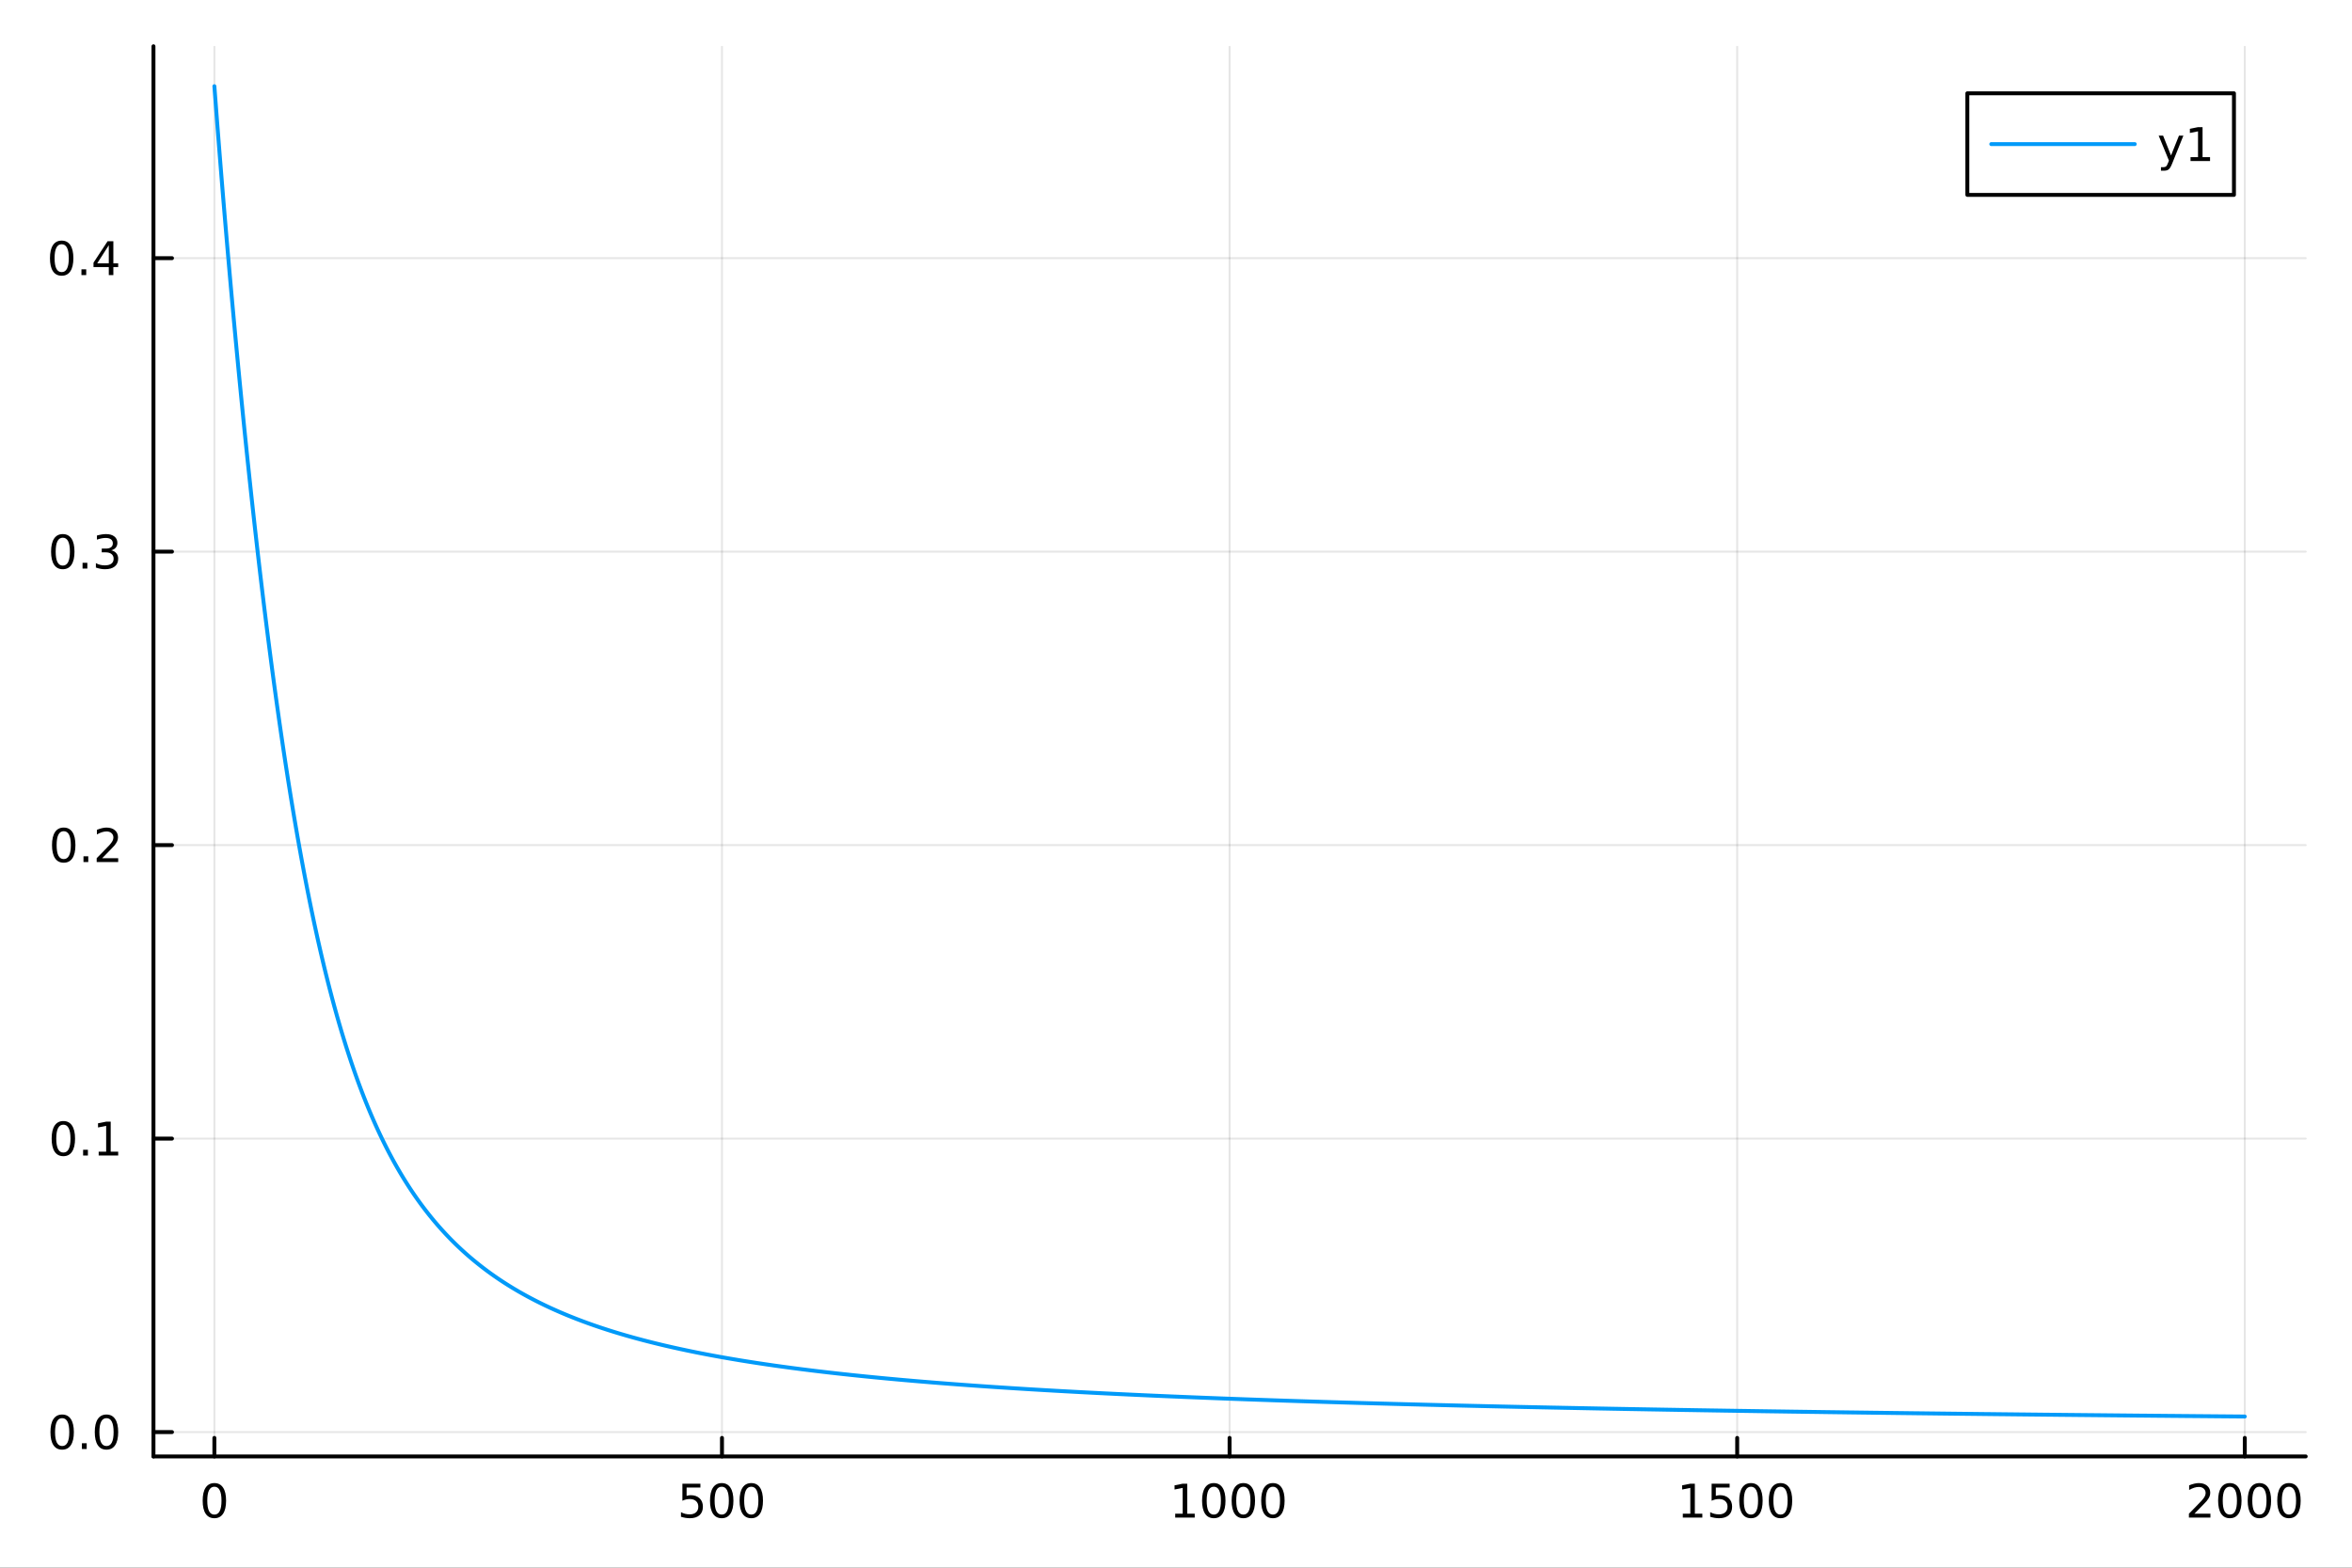 <?xml version="1.0" encoding="utf-8"?>
<svg xmlns="http://www.w3.org/2000/svg" xmlns:xlink="http://www.w3.org/1999/xlink" width="600" height="400" viewBox="0 0 2400 1600">
<rect x="0" y="0" width="2400" height="1600" fill="#333333" stroke="none"/>
<defs>
  <clipPath id="clip800">
    <rect x="0" y="0" width="2400" height="1600"/>
  </clipPath>
</defs>
<path clip-path="url(#clip800)" d="M0 1600 L2400 1600 L2400 0 L0 0  Z" fill="#ffffff" fill-rule="evenodd" fill-opacity="1"/>
<defs>
  <clipPath id="clip801">
    <rect x="480" y="0" width="1681" height="1600"/>
  </clipPath>
</defs>
<path clip-path="url(#clip800)" d="M156.598 1486.45 L2352.76 1486.45 L2352.76 47.244 L156.598 47.244  Z" fill="#ffffff" fill-rule="evenodd" fill-opacity="1"/>
<defs>
  <clipPath id="clip802">
    <rect x="156" y="47" width="2197" height="1440"/>
  </clipPath>
</defs>
<polyline clip-path="url(#clip802)" style="stroke:#000000; stroke-linecap:round; stroke-linejoin:round; stroke-width:2; stroke-opacity:0.1; fill:none" points="218.754,1486.45 218.754,47.244 "/>
<polyline clip-path="url(#clip802)" style="stroke:#000000; stroke-linecap:round; stroke-linejoin:round; stroke-width:2; stroke-opacity:0.1; fill:none" points="736.715,1486.45 736.715,47.244 "/>
<polyline clip-path="url(#clip802)" style="stroke:#000000; stroke-linecap:round; stroke-linejoin:round; stroke-width:2; stroke-opacity:0.1; fill:none" points="1254.68,1486.45 1254.68,47.244 "/>
<polyline clip-path="url(#clip802)" style="stroke:#000000; stroke-linecap:round; stroke-linejoin:round; stroke-width:2; stroke-opacity:0.1; fill:none" points="1772.64,1486.45 1772.64,47.244 "/>
<polyline clip-path="url(#clip802)" style="stroke:#000000; stroke-linecap:round; stroke-linejoin:round; stroke-width:2; stroke-opacity:0.1; fill:none" points="2290.6,1486.45 2290.6,47.244 "/>
<polyline clip-path="url(#clip800)" style="stroke:#000000; stroke-linecap:round; stroke-linejoin:round; stroke-width:4; stroke-opacity:1; fill:none" points="156.598,1486.45 2352.76,1486.45 "/>
<polyline clip-path="url(#clip800)" style="stroke:#000000; stroke-linecap:round; stroke-linejoin:round; stroke-width:4; stroke-opacity:1; fill:none" points="218.754,1486.45 218.754,1467.55 "/>
<polyline clip-path="url(#clip800)" style="stroke:#000000; stroke-linecap:round; stroke-linejoin:round; stroke-width:4; stroke-opacity:1; fill:none" points="736.715,1486.45 736.715,1467.55 "/>
<polyline clip-path="url(#clip800)" style="stroke:#000000; stroke-linecap:round; stroke-linejoin:round; stroke-width:4; stroke-opacity:1; fill:none" points="1254.68,1486.45 1254.68,1467.55 "/>
<polyline clip-path="url(#clip800)" style="stroke:#000000; stroke-linecap:round; stroke-linejoin:round; stroke-width:4; stroke-opacity:1; fill:none" points="1772.64,1486.45 1772.64,1467.55 "/>
<polyline clip-path="url(#clip800)" style="stroke:#000000; stroke-linecap:round; stroke-linejoin:round; stroke-width:4; stroke-opacity:1; fill:none" points="2290.6,1486.45 2290.6,1467.55 "/>
<path clip-path="url(#clip800)" d="M218.754 1517.37 Q215.143 1517.37 213.314 1520.93 Q211.508 1524.47 211.508 1531.6 Q211.508 1538.71 213.314 1542.27 Q215.143 1545.82 218.754 1545.82 Q222.388 1545.82 224.193 1542.27 Q226.022 1538.71 226.022 1531.6 Q226.022 1524.47 224.193 1520.93 Q222.388 1517.37 218.754 1517.37 M218.754 1513.66 Q224.564 1513.66 227.619 1518.27 Q230.698 1522.85 230.698 1531.6 Q230.698 1540.33 227.619 1544.94 Q224.564 1549.52 218.754 1549.52 Q212.943 1549.52 209.865 1544.94 Q206.809 1540.33 206.809 1531.6 Q206.809 1522.85 209.865 1518.27 Q212.943 1513.66 218.754 1513.66 Z" fill="#000000" fill-rule="nonzero" fill-opacity="1" /><path clip-path="url(#clip800)" d="M696.334 1514.29 L714.69 1514.29 L714.69 1518.22 L700.616 1518.22 L700.616 1526.7 Q701.635 1526.35 702.653 1526.19 Q703.672 1526 704.69 1526 Q710.477 1526 713.857 1529.17 Q717.236 1532.34 717.236 1537.76 Q717.236 1543.34 713.764 1546.44 Q710.292 1549.52 703.972 1549.52 Q701.797 1549.52 699.528 1549.15 Q697.283 1548.78 694.875 1548.04 L694.875 1543.34 Q696.959 1544.47 699.181 1545.03 Q701.403 1545.58 703.88 1545.58 Q707.884 1545.58 710.222 1543.48 Q712.56 1541.37 712.56 1537.76 Q712.56 1534.15 710.222 1532.04 Q707.884 1529.94 703.88 1529.94 Q702.005 1529.94 700.13 1530.35 Q698.278 1530.77 696.334 1531.65 L696.334 1514.29 Z" fill="#000000" fill-rule="nonzero" fill-opacity="1" /><path clip-path="url(#clip800)" d="M736.449 1517.37 Q732.838 1517.37 731.009 1520.93 Q729.204 1524.47 729.204 1531.6 Q729.204 1538.71 731.009 1542.27 Q732.838 1545.82 736.449 1545.82 Q740.083 1545.82 741.889 1542.27 Q743.718 1538.71 743.718 1531.6 Q743.718 1524.47 741.889 1520.93 Q740.083 1517.37 736.449 1517.37 M736.449 1513.66 Q742.259 1513.66 745.315 1518.27 Q748.394 1522.85 748.394 1531.6 Q748.394 1540.33 745.315 1544.94 Q742.259 1549.52 736.449 1549.52 Q730.639 1549.52 727.56 1544.94 Q724.505 1540.33 724.505 1531.6 Q724.505 1522.85 727.56 1518.27 Q730.639 1513.66 736.449 1513.66 Z" fill="#000000" fill-rule="nonzero" fill-opacity="1" /><path clip-path="url(#clip800)" d="M766.611 1517.37 Q763 1517.37 761.171 1520.93 Q759.366 1524.47 759.366 1531.6 Q759.366 1538.71 761.171 1542.27 Q763 1545.82 766.611 1545.82 Q770.245 1545.82 772.051 1542.27 Q773.88 1538.71 773.88 1531.6 Q773.88 1524.47 772.051 1520.93 Q770.245 1517.37 766.611 1517.37 M766.611 1513.66 Q772.421 1513.66 775.477 1518.27 Q778.555 1522.85 778.555 1531.6 Q778.555 1540.33 775.477 1544.94 Q772.421 1549.52 766.611 1549.52 Q760.801 1549.52 757.722 1544.94 Q754.667 1540.33 754.667 1531.6 Q754.667 1522.85 757.722 1518.27 Q760.801 1513.66 766.611 1513.66 Z" fill="#000000" fill-rule="nonzero" fill-opacity="1" /><path clip-path="url(#clip800)" d="M1199.2 1544.91 L1206.84 1544.91 L1206.84 1518.55 L1198.53 1520.21 L1198.53 1515.95 L1206.8 1514.29 L1211.47 1514.29 L1211.47 1544.91 L1219.11 1544.91 L1219.11 1548.85 L1199.2 1548.85 L1199.2 1544.91 Z" fill="#000000" fill-rule="nonzero" fill-opacity="1" /><path clip-path="url(#clip800)" d="M1238.55 1517.37 Q1234.94 1517.37 1233.11 1520.93 Q1231.31 1524.47 1231.31 1531.6 Q1231.31 1538.71 1233.11 1542.27 Q1234.94 1545.82 1238.55 1545.82 Q1242.19 1545.82 1243.99 1542.27 Q1245.82 1538.71 1245.82 1531.6 Q1245.82 1524.47 1243.99 1520.93 Q1242.19 1517.37 1238.55 1517.37 M1238.55 1513.66 Q1244.36 1513.66 1247.42 1518.27 Q1250.5 1522.85 1250.5 1531.6 Q1250.5 1540.33 1247.42 1544.94 Q1244.36 1549.52 1238.55 1549.52 Q1232.74 1549.52 1229.67 1544.94 Q1226.61 1540.33 1226.61 1531.6 Q1226.61 1522.85 1229.67 1518.27 Q1232.74 1513.66 1238.55 1513.66 Z" fill="#000000" fill-rule="nonzero" fill-opacity="1" /><path clip-path="url(#clip800)" d="M1268.72 1517.37 Q1265.11 1517.37 1263.28 1520.93 Q1261.47 1524.47 1261.47 1531.6 Q1261.47 1538.71 1263.28 1542.27 Q1265.11 1545.82 1268.72 1545.82 Q1272.35 1545.82 1274.16 1542.27 Q1275.98 1538.71 1275.98 1531.6 Q1275.98 1524.47 1274.16 1520.93 Q1272.35 1517.37 1268.72 1517.37 M1268.72 1513.66 Q1274.53 1513.66 1277.58 1518.27 Q1280.66 1522.85 1280.66 1531.6 Q1280.66 1540.33 1277.58 1544.94 Q1274.53 1549.52 1268.72 1549.52 Q1262.91 1549.52 1259.83 1544.94 Q1256.77 1540.33 1256.77 1531.6 Q1256.77 1522.85 1259.83 1518.27 Q1262.91 1513.66 1268.72 1513.66 Z" fill="#000000" fill-rule="nonzero" fill-opacity="1" /><path clip-path="url(#clip800)" d="M1298.88 1517.37 Q1295.27 1517.37 1293.44 1520.93 Q1291.63 1524.47 1291.63 1531.6 Q1291.63 1538.71 1293.44 1542.27 Q1295.27 1545.82 1298.88 1545.82 Q1302.51 1545.82 1304.32 1542.27 Q1306.15 1538.71 1306.15 1531.6 Q1306.15 1524.47 1304.32 1520.93 Q1302.51 1517.37 1298.88 1517.37 M1298.88 1513.66 Q1304.69 1513.66 1307.74 1518.27 Q1310.82 1522.85 1310.82 1531.6 Q1310.82 1540.33 1307.74 1544.94 Q1304.69 1549.52 1298.88 1549.52 Q1293.07 1549.52 1289.99 1544.94 Q1286.93 1540.33 1286.93 1531.6 Q1286.93 1522.85 1289.99 1518.27 Q1293.07 1513.66 1298.88 1513.66 Z" fill="#000000" fill-rule="nonzero" fill-opacity="1" /><path clip-path="url(#clip800)" d="M1717.16 1544.91 L1724.8 1544.91 L1724.8 1518.55 L1716.49 1520.21 L1716.49 1515.95 L1724.76 1514.29 L1729.43 1514.29 L1729.43 1544.91 L1737.07 1544.91 L1737.07 1548.85 L1717.16 1548.85 L1717.16 1544.91 Z" fill="#000000" fill-rule="nonzero" fill-opacity="1" /><path clip-path="url(#clip800)" d="M1746.56 1514.29 L1764.92 1514.29 L1764.92 1518.22 L1750.84 1518.22 L1750.84 1526.7 Q1751.86 1526.35 1752.88 1526.19 Q1753.9 1526 1754.92 1526 Q1760.71 1526 1764.09 1529.17 Q1767.47 1532.34 1767.47 1537.76 Q1767.47 1543.34 1763.99 1546.44 Q1760.52 1549.52 1754.2 1549.52 Q1752.03 1549.52 1749.76 1549.15 Q1747.51 1548.78 1745.1 1548.04 L1745.1 1543.34 Q1747.19 1544.47 1749.41 1545.03 Q1751.63 1545.58 1754.11 1545.58 Q1758.11 1545.58 1760.45 1543.48 Q1762.79 1541.37 1762.79 1537.76 Q1762.79 1534.15 1760.45 1532.04 Q1758.11 1529.94 1754.11 1529.94 Q1752.23 1529.94 1750.36 1530.35 Q1748.51 1530.77 1746.56 1531.65 L1746.56 1514.29 Z" fill="#000000" fill-rule="nonzero" fill-opacity="1" /><path clip-path="url(#clip800)" d="M1786.68 1517.37 Q1783.07 1517.37 1781.24 1520.93 Q1779.43 1524.47 1779.43 1531.6 Q1779.43 1538.71 1781.24 1542.27 Q1783.07 1545.82 1786.68 1545.82 Q1790.31 1545.82 1792.12 1542.27 Q1793.95 1538.71 1793.95 1531.6 Q1793.95 1524.47 1792.12 1520.93 Q1790.31 1517.37 1786.68 1517.37 M1786.68 1513.66 Q1792.49 1513.66 1795.54 1518.27 Q1798.62 1522.85 1798.62 1531.6 Q1798.62 1540.33 1795.54 1544.94 Q1792.49 1549.52 1786.68 1549.52 Q1780.87 1549.52 1777.79 1544.94 Q1774.73 1540.33 1774.73 1531.6 Q1774.73 1522.85 1777.79 1518.27 Q1780.87 1513.66 1786.68 1513.66 Z" fill="#000000" fill-rule="nonzero" fill-opacity="1" /><path clip-path="url(#clip800)" d="M1816.84 1517.37 Q1813.23 1517.37 1811.4 1520.93 Q1809.59 1524.47 1809.59 1531.6 Q1809.59 1538.71 1811.4 1542.27 Q1813.23 1545.82 1816.84 1545.82 Q1820.47 1545.82 1822.28 1542.27 Q1824.11 1538.71 1824.11 1531.6 Q1824.11 1524.47 1822.28 1520.93 Q1820.47 1517.37 1816.84 1517.37 M1816.84 1513.66 Q1822.65 1513.66 1825.71 1518.27 Q1828.78 1522.85 1828.78 1531.6 Q1828.78 1540.33 1825.71 1544.94 Q1822.65 1549.52 1816.84 1549.52 Q1811.03 1549.52 1807.95 1544.94 Q1804.9 1540.33 1804.9 1531.6 Q1804.9 1522.85 1807.95 1518.27 Q1811.03 1513.66 1816.84 1513.66 Z" fill="#000000" fill-rule="nonzero" fill-opacity="1" /><path clip-path="url(#clip800)" d="M2239.21 1544.91 L2255.53 1544.91 L2255.53 1548.85 L2233.59 1548.85 L2233.59 1544.91 Q2236.25 1542.16 2240.83 1537.53 Q2245.44 1532.88 2246.62 1531.53 Q2248.86 1529.01 2249.74 1527.27 Q2250.65 1525.51 2250.65 1523.82 Q2250.65 1521.07 2248.7 1519.33 Q2246.78 1517.6 2243.68 1517.6 Q2241.48 1517.6 2239.03 1518.36 Q2236.6 1519.13 2233.82 1520.68 L2233.82 1515.95 Q2236.64 1514.82 2239.1 1514.24 Q2241.55 1513.66 2243.59 1513.66 Q2248.96 1513.66 2252.15 1516.35 Q2255.35 1519.03 2255.35 1523.52 Q2255.35 1525.65 2254.54 1527.57 Q2253.75 1529.47 2251.64 1532.07 Q2251.06 1532.74 2247.96 1535.95 Q2244.86 1539.15 2239.21 1544.91 Z" fill="#000000" fill-rule="nonzero" fill-opacity="1" /><path clip-path="url(#clip800)" d="M2275.35 1517.37 Q2271.73 1517.37 2269.91 1520.93 Q2268.1 1524.47 2268.1 1531.6 Q2268.1 1538.71 2269.91 1542.27 Q2271.73 1545.82 2275.35 1545.82 Q2278.98 1545.82 2280.79 1542.27 Q2282.61 1538.71 2282.61 1531.6 Q2282.61 1524.47 2280.79 1520.93 Q2278.98 1517.37 2275.35 1517.37 M2275.35 1513.66 Q2281.16 1513.66 2284.21 1518.27 Q2287.29 1522.85 2287.29 1531.6 Q2287.29 1540.33 2284.21 1544.94 Q2281.16 1549.52 2275.35 1549.52 Q2269.54 1549.52 2266.46 1544.94 Q2263.4 1540.33 2263.4 1531.6 Q2263.4 1522.85 2266.46 1518.27 Q2269.54 1513.66 2275.35 1513.66 Z" fill="#000000" fill-rule="nonzero" fill-opacity="1" /><path clip-path="url(#clip800)" d="M2305.51 1517.37 Q2301.9 1517.37 2300.07 1520.93 Q2298.26 1524.47 2298.26 1531.6 Q2298.26 1538.71 2300.07 1542.27 Q2301.9 1545.82 2305.51 1545.82 Q2309.14 1545.82 2310.95 1542.27 Q2312.78 1538.71 2312.78 1531.6 Q2312.78 1524.47 2310.95 1520.93 Q2309.14 1517.37 2305.51 1517.37 M2305.51 1513.66 Q2311.32 1513.66 2314.37 1518.27 Q2317.45 1522.85 2317.45 1531.6 Q2317.45 1540.33 2314.37 1544.94 Q2311.32 1549.52 2305.51 1549.52 Q2299.7 1549.52 2296.62 1544.94 Q2293.56 1540.33 2293.56 1531.6 Q2293.56 1522.85 2296.62 1518.27 Q2299.7 1513.66 2305.51 1513.66 Z" fill="#000000" fill-rule="nonzero" fill-opacity="1" /><path clip-path="url(#clip800)" d="M2335.67 1517.37 Q2332.06 1517.37 2330.23 1520.93 Q2328.42 1524.47 2328.42 1531.6 Q2328.42 1538.71 2330.23 1542.27 Q2332.06 1545.82 2335.67 1545.82 Q2339.3 1545.82 2341.11 1542.27 Q2342.94 1538.71 2342.94 1531.6 Q2342.94 1524.47 2341.11 1520.93 Q2339.3 1517.37 2335.67 1517.37 M2335.67 1513.66 Q2341.48 1513.66 2344.54 1518.27 Q2347.61 1522.85 2347.61 1531.6 Q2347.61 1540.33 2344.54 1544.94 Q2341.48 1549.52 2335.67 1549.52 Q2329.86 1549.52 2326.78 1544.94 Q2323.73 1540.33 2323.73 1531.6 Q2323.73 1522.85 2326.78 1518.27 Q2329.86 1513.66 2335.67 1513.66 Z" fill="#000000" fill-rule="nonzero" fill-opacity="1" /><polyline clip-path="url(#clip802)" style="stroke:#000000; stroke-linecap:round; stroke-linejoin:round; stroke-width:2; stroke-opacity:0.1; fill:none" points="156.598,1461.6 2352.76,1461.6 "/>
<polyline clip-path="url(#clip802)" style="stroke:#000000; stroke-linecap:round; stroke-linejoin:round; stroke-width:2; stroke-opacity:0.1; fill:none" points="156.598,1162.07 2352.76,1162.07 "/>
<polyline clip-path="url(#clip802)" style="stroke:#000000; stroke-linecap:round; stroke-linejoin:round; stroke-width:2; stroke-opacity:0.1; fill:none" points="156.598,862.535 2352.76,862.535 "/>
<polyline clip-path="url(#clip802)" style="stroke:#000000; stroke-linecap:round; stroke-linejoin:round; stroke-width:2; stroke-opacity:0.1; fill:none" points="156.598,563.005 2352.76,563.005 "/>
<polyline clip-path="url(#clip802)" style="stroke:#000000; stroke-linecap:round; stroke-linejoin:round; stroke-width:2; stroke-opacity:0.1; fill:none" points="156.598,263.475 2352.76,263.475 "/>
<polyline clip-path="url(#clip800)" style="stroke:#000000; stroke-linecap:round; stroke-linejoin:round; stroke-width:4; stroke-opacity:1; fill:none" points="156.598,1486.45 156.598,47.244 "/>
<polyline clip-path="url(#clip800)" style="stroke:#000000; stroke-linecap:round; stroke-linejoin:round; stroke-width:4; stroke-opacity:1; fill:none" points="156.598,1461.6 175.496,1461.6 "/>
<polyline clip-path="url(#clip800)" style="stroke:#000000; stroke-linecap:round; stroke-linejoin:round; stroke-width:4; stroke-opacity:1; fill:none" points="156.598,1162.07 175.496,1162.07 "/>
<polyline clip-path="url(#clip800)" style="stroke:#000000; stroke-linecap:round; stroke-linejoin:round; stroke-width:4; stroke-opacity:1; fill:none" points="156.598,862.535 175.496,862.535 "/>
<polyline clip-path="url(#clip800)" style="stroke:#000000; stroke-linecap:round; stroke-linejoin:round; stroke-width:4; stroke-opacity:1; fill:none" points="156.598,563.005 175.496,563.005 "/>
<polyline clip-path="url(#clip800)" style="stroke:#000000; stroke-linecap:round; stroke-linejoin:round; stroke-width:4; stroke-opacity:1; fill:none" points="156.598,263.475 175.496,263.475 "/>
<path clip-path="url(#clip800)" d="M63.423 1447.39 Q59.812 1447.39 57.983 1450.96 Q56.177 1454.5 56.177 1461.63 Q56.177 1468.74 57.983 1472.3 Q59.812 1475.84 63.423 1475.84 Q67.057 1475.84 68.862 1472.3 Q70.691 1468.74 70.691 1461.63 Q70.691 1454.5 68.862 1450.96 Q67.057 1447.39 63.423 1447.39 M63.423 1443.69 Q69.233 1443.69 72.288 1448.3 Q75.367 1452.88 75.367 1461.63 Q75.367 1470.36 72.288 1474.96 Q69.233 1479.55 63.423 1479.55 Q57.612 1479.55 54.534 1474.96 Q51.478 1470.36 51.478 1461.63 Q51.478 1452.88 54.534 1448.3 Q57.612 1443.69 63.423 1443.69 Z" fill="#000000" fill-rule="nonzero" fill-opacity="1" /><path clip-path="url(#clip800)" d="M83.585 1473 L88.469 1473 L88.469 1478.88 L83.585 1478.88 L83.585 1473 Z" fill="#000000" fill-rule="nonzero" fill-opacity="1" /><path clip-path="url(#clip800)" d="M108.654 1447.39 Q105.043 1447.39 103.214 1450.96 Q101.409 1454.5 101.409 1461.63 Q101.409 1468.74 103.214 1472.3 Q105.043 1475.84 108.654 1475.84 Q112.288 1475.84 114.094 1472.3 Q115.922 1468.74 115.922 1461.63 Q115.922 1454.5 114.094 1450.96 Q112.288 1447.39 108.654 1447.39 M108.654 1443.69 Q114.464 1443.69 117.52 1448.3 Q120.598 1452.88 120.598 1461.63 Q120.598 1470.36 117.52 1474.96 Q114.464 1479.55 108.654 1479.55 Q102.844 1479.55 99.765 1474.96 Q96.71 1470.36 96.71 1461.63 Q96.71 1452.88 99.765 1448.3 Q102.844 1443.69 108.654 1443.69 Z" fill="#000000" fill-rule="nonzero" fill-opacity="1" /><path clip-path="url(#clip800)" d="M64.65 1147.86 Q61.038 1147.86 59.21 1151.43 Q57.404 1154.97 57.404 1162.1 Q57.404 1169.21 59.21 1172.77 Q61.038 1176.31 64.65 1176.31 Q68.284 1176.31 70.089 1172.77 Q71.918 1169.21 71.918 1162.1 Q71.918 1154.97 70.089 1151.43 Q68.284 1147.86 64.65 1147.86 M64.65 1144.16 Q70.46 1144.16 73.515 1148.77 Q76.594 1153.35 76.594 1162.1 Q76.594 1170.83 73.515 1175.43 Q70.46 1180.02 64.65 1180.02 Q58.839 1180.02 55.761 1175.43 Q52.705 1170.83 52.705 1162.1 Q52.705 1153.35 55.761 1148.77 Q58.839 1144.16 64.65 1144.16 Z" fill="#000000" fill-rule="nonzero" fill-opacity="1" /><path clip-path="url(#clip800)" d="M84.811 1173.47 L89.696 1173.47 L89.696 1179.35 L84.811 1179.35 L84.811 1173.47 Z" fill="#000000" fill-rule="nonzero" fill-opacity="1" /><path clip-path="url(#clip800)" d="M100.691 1175.41 L108.33 1175.41 L108.33 1149.04 L100.02 1150.71 L100.02 1146.45 L108.283 1144.79 L112.959 1144.79 L112.959 1175.41 L120.598 1175.41 L120.598 1179.35 L100.691 1179.35 L100.691 1175.41 Z" fill="#000000" fill-rule="nonzero" fill-opacity="1" /><path clip-path="url(#clip800)" d="M65.02 848.334 Q61.409 848.334 59.58 851.899 Q57.775 855.44 57.775 862.57 Q57.775 869.676 59.58 873.241 Q61.409 876.783 65.02 876.783 Q68.654 876.783 70.46 873.241 Q72.288 869.676 72.288 862.57 Q72.288 855.44 70.46 851.899 Q68.654 848.334 65.02 848.334 M65.02 844.63 Q70.83 844.63 73.885 849.237 Q76.964 853.82 76.964 862.57 Q76.964 871.297 73.885 875.903 Q70.83 880.487 65.02 880.487 Q59.21 880.487 56.131 875.903 Q53.075 871.297 53.075 862.57 Q53.075 853.82 56.131 849.237 Q59.21 844.63 65.02 844.63 Z" fill="#000000" fill-rule="nonzero" fill-opacity="1" /><path clip-path="url(#clip800)" d="M85.182 873.936 L90.066 873.936 L90.066 879.815 L85.182 879.815 L85.182 873.936 Z" fill="#000000" fill-rule="nonzero" fill-opacity="1" /><path clip-path="url(#clip800)" d="M104.279 875.88 L120.598 875.88 L120.598 879.815 L98.654 879.815 L98.654 875.88 Q101.316 873.126 105.899 868.496 Q110.506 863.843 111.686 862.501 Q113.932 859.977 114.811 858.241 Q115.714 856.482 115.714 854.792 Q115.714 852.038 113.77 850.302 Q111.848 848.565 108.746 848.565 Q106.547 848.565 104.094 849.329 Q101.663 850.093 98.885 851.644 L98.885 846.922 Q101.709 845.788 104.163 845.209 Q106.617 844.63 108.654 844.63 Q114.024 844.63 117.219 847.315 Q120.413 850.001 120.413 854.491 Q120.413 856.621 119.603 858.542 Q118.816 860.44 116.709 863.033 Q116.131 863.704 113.029 866.922 Q109.927 870.116 104.279 875.88 Z" fill="#000000" fill-rule="nonzero" fill-opacity="1" /><path clip-path="url(#clip800)" d="M64.071 548.804 Q60.46 548.804 58.631 552.369 Q56.825 555.91 56.825 563.04 Q56.825 570.147 58.631 573.711 Q60.46 577.253 64.071 577.253 Q67.705 577.253 69.51 573.711 Q71.339 570.147 71.339 563.04 Q71.339 555.91 69.51 552.369 Q67.705 548.804 64.071 548.804 M64.071 545.1 Q69.881 545.1 72.936 549.707 Q76.015 554.29 76.015 563.04 Q76.015 571.767 72.936 576.373 Q69.881 580.957 64.071 580.957 Q58.261 580.957 55.182 576.373 Q52.126 571.767 52.126 563.04 Q52.126 554.29 55.182 549.707 Q58.261 545.1 64.071 545.1 Z" fill="#000000" fill-rule="nonzero" fill-opacity="1" /><path clip-path="url(#clip800)" d="M84.233 574.406 L89.117 574.406 L89.117 580.285 L84.233 580.285 L84.233 574.406 Z" fill="#000000" fill-rule="nonzero" fill-opacity="1" /><path clip-path="url(#clip800)" d="M113.469 561.651 Q116.825 562.369 118.7 564.637 Q120.598 566.906 120.598 570.239 Q120.598 575.355 117.08 578.156 Q113.561 580.957 107.08 580.957 Q104.904 580.957 102.589 580.517 Q100.297 580.1 97.844 579.244 L97.844 574.73 Q99.788 575.864 102.103 576.443 Q104.418 577.021 106.941 577.021 Q111.339 577.021 113.631 575.285 Q115.945 573.549 115.945 570.239 Q115.945 567.184 113.793 565.471 Q111.663 563.735 107.844 563.735 L103.816 563.735 L103.816 559.892 L108.029 559.892 Q111.478 559.892 113.307 558.526 Q115.135 557.137 115.135 554.545 Q115.135 551.883 113.237 550.471 Q111.362 549.036 107.844 549.036 Q105.922 549.036 103.723 549.452 Q101.524 549.869 98.885 550.748 L98.885 546.582 Q101.547 545.841 103.862 545.471 Q106.2 545.1 108.26 545.1 Q113.584 545.1 116.686 547.531 Q119.788 549.938 119.788 554.059 Q119.788 556.929 118.145 558.92 Q116.501 560.887 113.469 561.651 Z" fill="#000000" fill-rule="nonzero" fill-opacity="1" /><path clip-path="url(#clip800)" d="M62.937 249.274 Q59.325 249.274 57.497 252.839 Q55.691 256.381 55.691 263.51 Q55.691 270.617 57.497 274.181 Q59.325 277.723 62.937 277.723 Q66.571 277.723 68.376 274.181 Q70.205 270.617 70.205 263.51 Q70.205 256.381 68.376 252.839 Q66.571 249.274 62.937 249.274 M62.937 245.57 Q68.747 245.57 71.802 250.177 Q74.881 254.76 74.881 263.51 Q74.881 272.237 71.802 276.843 Q68.747 281.427 62.937 281.427 Q57.126 281.427 54.048 276.843 Q50.992 272.237 50.992 263.51 Q50.992 254.76 54.048 250.177 Q57.126 245.57 62.937 245.57 Z" fill="#000000" fill-rule="nonzero" fill-opacity="1" /><path clip-path="url(#clip800)" d="M83.098 274.876 L87.983 274.876 L87.983 280.755 L83.098 280.755 L83.098 274.876 Z" fill="#000000" fill-rule="nonzero" fill-opacity="1" /><path clip-path="url(#clip800)" d="M111.015 250.269 L99.21 268.718 L111.015 268.718 L111.015 250.269 M109.788 246.195 L115.668 246.195 L115.668 268.718 L120.598 268.718 L120.598 272.607 L115.668 272.607 L115.668 280.755 L111.015 280.755 L111.015 272.607 L95.413 272.607 L95.413 268.093 L109.788 246.195 Z" fill="#000000" fill-rule="nonzero" fill-opacity="1" /><polyline clip-path="url(#clip802)" style="stroke:#009af9; stroke-linecap:round; stroke-linejoin:round; stroke-width:4; stroke-opacity:1; fill:none" points="218.754,87.976 219.79,101.678 220.825,115.224 221.861,128.618 222.897,141.863 223.933,154.963 224.969,167.92 226.005,180.737 227.041,193.418 228.077,205.965 229.113,218.381 230.149,230.669 231.185,242.83 232.221,254.868 233.257,266.784 234.292,278.58 235.328,290.259 236.364,301.823 237.4,313.273 238.436,324.612 239.472,335.841 240.508,346.961 241.544,357.974 242.58,368.882 243.616,379.686 244.652,390.387 245.688,400.987 246.724,411.487 247.759,421.888 248.795,432.19 249.831,442.396 250.867,452.505 251.903,462.52 252.939,472.44 253.975,482.267 255.011,492.001 256.047,501.643 257.083,511.194 258.119,520.654 259.155,530.025 260.191,539.306 261.227,548.498 262.262,557.602 263.298,566.619 264.334,575.548 265.37,584.39 266.406,593.147 267.442,601.817 268.478,610.403 269.514,618.903 270.55,627.319 271.586,635.651 272.622,643.899 273.658,652.064 274.694,660.146 275.729,668.146 276.765,676.063 277.801,683.899 278.837,691.654 279.873,699.328 280.909,706.921 281.945,714.434 282.981,721.868 284.017,729.222 285.053,736.498 286.089,743.695 287.125,750.814 288.161,757.855 289.196,764.82 290.232,771.707 291.268,778.519 292.304,785.254 293.34,791.915 294.376,798.5 295.412,805.012 296.448,811.449 297.484,817.814 298.52,824.105 299.556,830.324 300.592,836.472 301.628,842.548 302.663,848.554 303.699,854.489 304.735,860.355 305.771,866.152 306.807,871.881 307.843,877.542 308.879,883.135 309.915,888.662 310.951,894.123 311.987,899.519 313.023,904.849 314.059,910.116 315.095,915.318 316.13,920.458 317.166,925.536 318.202,930.551 319.238,935.506 320.274,940.4 321.31,945.234 322.346,950.009 323.382,954.725 324.418,959.383 325.454,963.985 326.49,968.529 327.526,973.017 328.562,977.45 329.597,981.828 330.633,986.152 331.669,990.422 332.705,994.64 333.741,998.805 334.777,1002.92 335.813,1006.98 336.849,1010.99 337.885,1014.95 338.921,1018.87 339.957,1022.73 340.993,1026.55 342.029,1030.32 343.064,1034.04 344.1,1037.72 345.136,1041.35 346.172,1044.93 347.208,1048.47 348.244,1051.97 349.28,1055.43 350.316,1058.84 351.352,1062.21 352.388,1065.53 353.424,1068.82 354.46,1072.07 355.496,1075.27 356.531,1078.44 357.567,1081.57 358.603,1084.66 359.639,1087.71 360.675,1090.73 361.711,1093.7 362.747,1096.65 363.783,1099.55 364.819,1102.42 365.855,1105.26 366.891,1108.06 367.927,1110.83 368.963,1113.56 369.998,1116.27 371.034,1118.93 372.07,1121.57 373.106,1124.18 374.142,1126.75 375.178,1129.3 376.214,1131.81 377.25,1134.29 378.286,1136.75 379.322,1139.17 380.358,1141.57 381.394,1143.94 382.43,1146.28 383.465,1148.59 384.501,1150.88 385.537,1153.14 386.573,1155.37 387.609,1157.58 388.645,1159.76 389.681,1161.92 390.717,1164.05 391.753,1166.16 392.789,1168.24 393.825,1170.3 394.861,1172.34 395.897,1174.36 396.932,1176.35 397.968,1178.31 399.004,1180.26 400.04,1182.18 401.076,1184.09 402.112,1185.97 403.148,1187.83 404.184,1189.67 405.22,1191.49 406.256,1193.29 407.292,1195.07 408.328,1196.83 409.364,1198.57 410.399,1200.29 411.435,1202 412.471,1203.68 413.507,1205.35 414.543,1207 415.579,1208.63 416.615,1210.24 417.651,1211.84 418.687,1213.42 419.723,1214.98 420.759,1216.53 421.795,1218.06 422.831,1219.57 423.866,1221.07 424.902,1222.55 425.938,1224.02 426.974,1225.47 428.01,1226.9 429.046,1228.33 430.082,1229.73 431.118,1231.13 432.154,1232.5 433.19,1233.87 434.226,1235.22 435.262,1236.56 436.298,1237.88 437.333,1239.19 438.369,1240.49 439.405,1241.77 440.441,1243.04 441.477,1244.3 442.513,1245.55 443.549,1246.78 444.585,1248 445.621,1249.21 446.657,1250.41 447.693,1251.6 448.729,1252.77 449.765,1253.94 450.8,1255.09 451.836,1256.23 452.872,1257.36 453.908,1258.48 454.944,1259.59 455.98,1260.69 457.016,1261.77 458.052,1262.85 459.088,1263.92 460.124,1264.98 461.16,1266.02 462.196,1267.06 463.232,1268.09 464.267,1269.11 465.303,1270.12 466.339,1271.12 467.375,1272.11 468.411,1273.09 469.447,1274.06 470.483,1275.03 471.519,1275.98 472.555,1276.93 473.591,1277.87 474.627,1278.8 475.663,1279.72 476.699,1280.63 477.734,1281.54 478.77,1282.43 479.806,1283.32 480.842,1284.2 481.878,1285.08 482.914,1285.94 483.95,1286.8 484.986,1287.65 486.022,1288.5 487.058,1289.33 488.094,1290.16 489.13,1290.98 490.166,1291.8 491.202,1292.61 492.237,1293.41 493.273,1294.2 494.309,1294.99 495.345,1295.77 496.381,1296.55 497.417,1297.32 498.453,1298.08 499.489,1298.83 500.525,1299.58 501.561,1300.33 502.597,1301.06 503.633,1301.79 504.669,1302.52 505.704,1303.24 506.74,1303.95 507.776,1304.66 508.812,1305.36 509.848,1306.06 510.884,1306.75 511.92,1307.43 512.956,1308.11 513.992,1308.79 515.028,1309.45 516.064,1310.12 517.1,1310.78 518.136,1311.43 519.171,1312.08 520.207,1312.72 521.243,1313.36 522.279,1313.99 523.315,1314.62 524.351,1315.24 525.387,1315.86 526.423,1316.47 527.459,1317.08 528.495,1317.69 529.531,1318.29 530.567,1318.88 531.603,1319.47 532.638,1320.06 533.674,1320.64 534.71,1321.22 535.746,1321.79 536.782,1322.36 537.818,1322.93 538.854,1323.49 539.89,1324.04 540.926,1324.6 541.962,1325.14 542.998,1325.69 544.034,1326.23 545.07,1326.77 546.105,1327.3 547.141,1327.83 548.177,1328.35 549.213,1328.87 550.249,1329.39 551.285,1329.9 552.321,1330.41 553.357,1330.92 554.393,1331.42 555.429,1331.92 556.465,1332.42 557.501,1332.91 558.537,1333.4 559.572,1333.88 560.608,1334.37 561.644,1334.85 562.68,1335.32 563.716,1335.79 564.752,1336.26 565.788,1336.73 566.824,1337.19 567.86,1337.65 568.896,1338.11 569.932,1338.56 570.968,1339.01 572.004,1339.46 573.039,1339.9 574.075,1340.34 575.111,1340.78 576.147,1341.21 577.183,1341.65 578.219,1342.08 579.255,1342.5 580.291,1342.93 581.327,1343.35 582.363,1343.76 583.399,1344.18 584.435,1344.59 585.471,1345 586.506,1345.41 587.542,1345.82 588.578,1346.22 589.614,1346.62 590.65,1347.01 591.686,1347.41 592.722,1347.8 593.758,1348.19 594.794,1348.58 595.83,1348.96 596.866,1349.34 597.902,1349.72 598.938,1350.1 599.973,1350.48 601.009,1350.85 602.045,1351.22 603.081,1351.59 604.117,1351.95 605.153,1352.32 606.189,1352.68 607.225,1353.04 608.261,1353.39 609.297,1353.75 610.333,1354.1 611.369,1354.45 612.405,1354.8 613.44,1355.14 614.476,1355.49 615.512,1355.83 616.548,1356.17 617.584,1356.51 618.62,1356.84 619.656,1357.18 620.692,1357.51 621.728,1357.84 622.764,1358.17 623.8,1358.49 624.836,1358.82 625.872,1359.14 626.907,1359.46 627.943,1359.78 628.979,1360.09 630.015,1360.41 631.051,1360.72 632.087,1361.03 633.123,1361.34 634.159,1361.65 635.195,1361.95 636.231,1362.26 637.267,1362.56 638.303,1362.86 639.339,1363.16 640.374,1363.46 641.41,1363.75 642.446,1364.04 643.482,1364.34 644.518,1364.63 645.554,1364.92 646.59,1365.2 647.626,1365.49 648.662,1365.77 649.698,1366.05 650.734,1366.34 651.77,1366.61 652.806,1366.89 653.841,1367.17 654.877,1367.44 655.913,1367.72 656.949,1367.99 657.985,1368.26 659.021,1368.53 660.057,1368.79 661.093,1369.06 662.129,1369.32 663.165,1369.59 664.201,1369.85 665.237,1370.11 666.273,1370.37 667.308,1370.63 668.344,1370.88 669.38,1371.14 670.416,1371.39 671.452,1371.64 672.488,1371.89 673.524,1372.14 674.56,1372.39 675.596,1372.64 676.632,1372.88 677.668,1373.13 678.704,1373.37 679.74,1373.61 680.775,1373.85 681.811,1374.09 682.847,1374.33 683.883,1374.56 684.919,1374.8 685.955,1375.03 686.991,1375.27 688.027,1375.5 689.063,1375.73 690.099,1375.96 691.135,1376.19 692.171,1376.41 693.207,1376.64 694.242,1376.87 695.278,1377.09 696.314,1377.31 697.35,1377.53 698.386,1377.75 699.422,1377.97 700.458,1378.19 701.494,1378.41 702.53,1378.63 703.566,1378.84 704.602,1379.05 705.638,1379.27 706.674,1379.48 707.709,1379.69 708.745,1379.9 709.781,1380.11 710.817,1380.32 711.853,1380.52 712.889,1380.73 713.925,1380.93 714.961,1381.14 715.997,1381.34 717.033,1381.54 718.069,1381.74 719.105,1381.94 720.141,1382.14 721.177,1382.34 722.212,1382.54 723.248,1382.73 724.284,1382.93 725.32,1383.12 726.356,1383.32 727.392,1383.51 728.428,1383.7 729.464,1383.89 730.5,1384.08 731.536,1384.27 732.572,1384.46 733.608,1384.65 734.644,1384.83 735.679,1385.02 736.715,1385.2 737.751,1385.39 738.787,1385.57 739.823,1385.75 740.859,1385.93 741.895,1386.11 742.931,1386.29 743.967,1386.47 745.003,1386.65 746.039,1386.83 747.075,1387 748.111,1387.18 749.146,1387.35 750.182,1387.53 751.218,1387.7 752.254,1387.87 753.29,1388.05 754.326,1388.22 755.362,1388.39 756.398,1388.56 757.434,1388.73 758.47,1388.89 759.506,1389.06 760.542,1389.23 761.578,1389.39 762.613,1389.56 763.649,1389.72 764.685,1389.89 765.721,1390.05 766.757,1390.21 767.793,1390.37 768.829,1390.53 769.865,1390.69 770.901,1390.85 771.937,1391.01 772.973,1391.17 774.009,1391.33 775.045,1391.48 776.08,1391.64 777.116,1391.79 778.152,1391.95 779.188,1392.1 780.224,1392.26 781.26,1392.41 782.296,1392.56 783.332,1392.71 784.368,1392.86 785.404,1393.01 786.44,1393.16 787.476,1393.31 788.512,1393.46 789.547,1393.61 790.583,1393.76 791.619,1393.9 792.655,1394.05 793.691,1394.19 794.727,1394.34 795.763,1394.48 796.799,1394.63 797.835,1394.77 798.871,1394.91 799.907,1395.05 800.943,1395.19 801.979,1395.33 803.014,1395.47 804.05,1395.61 805.086,1395.75 806.122,1395.89 807.158,1396.03 808.194,1396.17 809.23,1396.3 810.266,1396.44 811.302,1396.57 812.338,1396.71 813.374,1396.84 814.41,1396.98 815.446,1397.11 816.481,1397.24 817.517,1397.38 818.553,1397.51 819.589,1397.64 820.625,1397.77 821.661,1397.9 822.697,1398.03 823.733,1398.16 824.769,1398.29 825.805,1398.42 826.841,1398.54 827.877,1398.67 828.913,1398.8 829.948,1398.92 830.984,1399.05 832.02,1399.18 833.056,1399.3 834.092,1399.43 835.128,1399.55 836.164,1399.67 837.2,1399.8 838.236,1399.92 839.272,1400.04 840.308,1400.16 841.344,1400.28 842.38,1400.4 843.415,1400.52 844.451,1400.64 845.487,1400.76 846.523,1400.88 847.559,1401 848.595,1401.12 849.631,1401.23 850.667,1401.35 851.703,1401.47 852.739,1401.58 853.775,1401.7 854.811,1401.82 855.847,1401.93 856.882,1402.04 857.918,1402.16 858.954,1402.27 859.99,1402.39 861.026,1402.5 862.062,1402.61 863.098,1402.72 864.134,1402.83 865.17,1402.94 866.206,1403.06 867.242,1403.17 868.278,1403.28 869.314,1403.39 870.349,1403.49 871.385,1403.6 872.421,1403.71 873.457,1403.82 874.493,1403.93 875.529,1404.03 876.565,1404.14 877.601,1404.25 878.637,1404.35 879.673,1404.46 880.709,1404.56 881.745,1404.67 882.781,1404.77 883.816,1404.88 884.852,1404.98 885.888,1405.08 886.924,1405.19 887.96,1405.29 888.996,1405.39 890.032,1405.49 891.068,1405.6 892.104,1405.7 893.14,1405.8 894.176,1405.9 895.212,1406 896.248,1406.1 897.283,1406.2 898.319,1406.3 899.355,1406.4 900.391,1406.5 901.427,1406.59 902.463,1406.69 903.499,1406.79 904.535,1406.89 905.571,1406.98 906.607,1407.08 907.643,1407.18 908.679,1407.27 909.715,1407.37 910.75,1407.46 911.786,1407.56 912.822,1407.65 913.858,1407.75 914.894,1407.84 915.93,1407.93 916.966,1408.03 918.002,1408.12 919.038,1408.21 920.074,1408.3 921.11,1408.4 922.146,1408.49 923.182,1408.58 924.217,1408.67 925.253,1408.76 926.289,1408.85 927.325,1408.94 928.361,1409.03 929.397,1409.12 930.433,1409.21 931.469,1409.3 932.505,1409.39 933.541,1409.48 934.577,1409.56 935.613,1409.65 936.649,1409.74 937.685,1409.83 938.72,1409.91 939.756,1410 940.792,1410.09 941.828,1410.17 942.864,1410.26 943.9,1410.34 944.936,1410.43 945.972,1410.51 947.008,1410.6 948.044,1410.68 949.08,1410.77 950.116,1410.85 951.152,1410.94 952.187,1411.02 953.223,1411.1 954.259,1411.18 955.295,1411.27 956.331,1411.35 957.367,1411.43 958.403,1411.51 959.439,1411.6 960.475,1411.68 961.511,1411.76 962.547,1411.84 963.583,1411.92 964.619,1412 965.654,1412.08 966.69,1412.16 967.726,1412.24 968.762,1412.32 969.798,1412.4 970.834,1412.48 971.87,1412.55 972.906,1412.63 973.942,1412.71 974.978,1412.79 976.014,1412.87 977.05,1412.94 978.086,1413.02 979.121,1413.1 980.157,1413.17 981.193,1413.25 982.229,1413.33 983.265,1413.4 984.301,1413.48 985.337,1413.55 986.373,1413.63 987.409,1413.7 988.445,1413.78 989.481,1413.85 990.517,1413.93 991.553,1414 992.588,1414.08 993.624,1414.15 994.66,1414.22 995.696,1414.3 996.732,1414.37 997.768,1414.44 998.804,1414.51 999.84,1414.59 1000.88,1414.66 1001.91,1414.73 1002.95,1414.8 1003.98,1414.87 1005.02,1414.94 1006.06,1415.02 1007.09,1415.09 1008.13,1415.16 1009.16,1415.23 1010.2,1415.3 1011.24,1415.37 1012.27,1415.44 1013.31,1415.51 1014.34,1415.58 1015.38,1415.65 1016.41,1415.72 1017.45,1415.78 1018.49,1415.85 1019.52,1415.92 1020.56,1415.99 1021.59,1416.06 1022.63,1416.12 1023.67,1416.19 1024.7,1416.26 1025.74,1416.33 1026.77,1416.39 1027.81,1416.46 1028.85,1416.53 1029.88,1416.59 1030.92,1416.66 1031.95,1416.73 1032.99,1416.79 1034.03,1416.86 1035.06,1416.92 1036.1,1416.99 1037.13,1417.05 1038.17,1417.12 1039.2,1417.18 1040.24,1417.25 1041.28,1417.31 1042.31,1417.38 1043.35,1417.44 1044.38,1417.5 1045.42,1417.57 1046.46,1417.63 1047.49,1417.7 1048.53,1417.76 1049.56,1417.82 1050.6,1417.88 1051.64,1417.95 1052.67,1418.01 1053.71,1418.07 1054.74,1418.13 1055.78,1418.2 1056.82,1418.26 1057.85,1418.32 1058.89,1418.38 1059.92,1418.44 1060.96,1418.5 1062,1418.56 1063.03,1418.62 1064.07,1418.68 1065.1,1418.74 1066.14,1418.81 1067.17,1418.87 1068.21,1418.92 1069.25,1418.98 1070.28,1419.04 1071.32,1419.1 1072.35,1419.16 1073.39,1419.22 1074.43,1419.28 1075.46,1419.34 1076.5,1419.4 1077.53,1419.46 1078.57,1419.52 1079.61,1419.57 1080.64,1419.63 1081.68,1419.69 1082.71,1419.75 1083.75,1419.8 1084.79,1419.86 1085.82,1419.92 1086.86,1419.98 1087.89,1420.03 1088.93,1420.09 1089.97,1420.15 1091,1420.2 1092.04,1420.26 1093.07,1420.31 1094.11,1420.37 1095.14,1420.43 1096.18,1420.48 1097.22,1420.54 1098.25,1420.59 1099.29,1420.65 1100.32,1420.7 1101.36,1420.76 1102.4,1420.81 1103.43,1420.87 1104.47,1420.92 1105.5,1420.98 1106.54,1421.03 1107.58,1421.09 1108.61,1421.14 1109.65,1421.19 1110.68,1421.25 1111.72,1421.3 1112.76,1421.35 1113.79,1421.41 1114.83,1421.46 1115.86,1421.51 1116.9,1421.57 1117.94,1421.62 1118.97,1421.67 1120.01,1421.72 1121.04,1421.78 1122.08,1421.83 1123.11,1421.88 1124.15,1421.93 1125.19,1421.98 1126.22,1422.04 1127.26,1422.09 1128.29,1422.14 1129.33,1422.19 1130.37,1422.24 1131.4,1422.29 1132.44,1422.34 1133.47,1422.39 1134.51,1422.44 1135.55,1422.5 1136.58,1422.55 1137.62,1422.6 1138.65,1422.65 1139.69,1422.7 1140.73,1422.75 1141.76,1422.8 1142.8,1422.85 1143.83,1422.89 1144.87,1422.94 1145.91,1422.99 1146.94,1423.04 1147.98,1423.09 1149.01,1423.14 1150.05,1423.19 1151.08,1423.24 1152.12,1423.29 1153.16,1423.33 1154.19,1423.38 1155.23,1423.43 1156.26,1423.48 1157.3,1423.53 1158.34,1423.57 1159.37,1423.62 1160.41,1423.67 1161.44,1423.72 1162.48,1423.76 1163.52,1423.81 1164.55,1423.86 1165.59,1423.91 1166.62,1423.95 1167.66,1424 1168.7,1424.05 1169.73,1424.09 1170.77,1424.14 1171.8,1424.19 1172.84,1424.23 1173.88,1424.28 1174.91,1424.32 1175.95,1424.37 1176.98,1424.42 1178.02,1424.46 1179.05,1424.51 1180.09,1424.55 1181.13,1424.6 1182.16,1424.64 1183.2,1424.69 1184.23,1424.73 1185.27,1424.78 1186.31,1424.82 1187.34,1424.87 1188.38,1424.91 1189.41,1424.96 1190.45,1425 1191.49,1425.04 1192.52,1425.09 1193.56,1425.13 1194.59,1425.18 1195.63,1425.22 1196.67,1425.26 1197.7,1425.31 1198.74,1425.35 1199.77,1425.39 1200.81,1425.44 1201.84,1425.48 1202.88,1425.52 1203.92,1425.57 1204.95,1425.61 1205.99,1425.65 1207.02,1425.7 1208.06,1425.74 1209.1,1425.78 1210.13,1425.82 1211.17,1425.87 1212.2,1425.91 1213.24,1425.95 1214.28,1425.99 1215.31,1426.03 1216.35,1426.08 1217.38,1426.12 1218.42,1426.16 1219.46,1426.2 1220.49,1426.24 1221.53,1426.28 1222.56,1426.32 1223.6,1426.37 1224.64,1426.41 1225.67,1426.45 1226.71,1426.49 1227.74,1426.53 1228.78,1426.57 1229.81,1426.61 1230.85,1426.65 1231.89,1426.69 1232.92,1426.73 1233.96,1426.77 1234.99,1426.81 1236.03,1426.85 1237.07,1426.89 1238.1,1426.93 1239.14,1426.97 1240.17,1427.01 1241.21,1427.05 1242.25,1427.09 1243.28,1427.13 1244.32,1427.17 1245.35,1427.21 1246.39,1427.25 1247.43,1427.29 1248.46,1427.33 1249.5,1427.37 1250.53,1427.4 1251.57,1427.44 1252.61,1427.48 1253.64,1427.52 1254.68,1427.56 1255.71,1427.6 1256.75,1427.64 1257.78,1427.67 1258.82,1427.71 1259.86,1427.75 1260.89,1427.79 1261.93,1427.83 1262.96,1427.86 1264,1427.9 1265.04,1427.94 1266.07,1427.98 1267.11,1428.01 1268.14,1428.05 1269.18,1428.09 1270.22,1428.13 1271.25,1428.16 1272.29,1428.2 1273.32,1428.24 1274.36,1428.27 1275.4,1428.31 1276.43,1428.35 1277.47,1428.38 1278.5,1428.42 1279.54,1428.46 1280.58,1428.49 1281.61,1428.53 1282.65,1428.57 1283.68,1428.6 1284.72,1428.64 1285.75,1428.67 1286.79,1428.71 1287.83,1428.75 1288.86,1428.78 1289.9,1428.82 1290.93,1428.85 1291.97,1428.89 1293.01,1428.92 1294.04,1428.96 1295.08,1429 1296.11,1429.03 1297.15,1429.07 1298.19,1429.1 1299.22,1429.14 1300.26,1429.17 1301.29,1429.21 1302.33,1429.24 1303.37,1429.28 1304.4,1429.31 1305.44,1429.35 1306.47,1429.38 1307.51,1429.41 1308.55,1429.45 1309.58,1429.48 1310.62,1429.52 1311.65,1429.55 1312.69,1429.59 1313.72,1429.62 1314.76,1429.65 1315.8,1429.69 1316.83,1429.72 1317.87,1429.75 1318.9,1429.79 1319.94,1429.82 1320.98,1429.86 1322.01,1429.89 1323.05,1429.92 1324.08,1429.96 1325.12,1429.99 1326.16,1430.02 1327.19,1430.06 1328.23,1430.09 1329.26,1430.12 1330.3,1430.15 1331.34,1430.19 1332.37,1430.22 1333.41,1430.25 1334.44,1430.29 1335.48,1430.32 1336.52,1430.35 1337.55,1430.38 1338.59,1430.42 1339.62,1430.45 1340.66,1430.48 1341.69,1430.51 1342.73,1430.54 1343.77,1430.58 1344.8,1430.61 1345.84,1430.64 1346.87,1430.67 1347.91,1430.7 1348.95,1430.74 1349.98,1430.77 1351.02,1430.8 1352.05,1430.83 1353.09,1430.86 1354.13,1430.89 1355.16,1430.92 1356.2,1430.96 1357.23,1430.99 1358.27,1431.02 1359.31,1431.05 1360.34,1431.08 1361.38,1431.11 1362.41,1431.14 1363.45,1431.17 1364.48,1431.2 1365.52,1431.23 1366.56,1431.27 1367.59,1431.3 1368.63,1431.33 1369.66,1431.36 1370.7,1431.39 1371.74,1431.42 1372.77,1431.45 1373.81,1431.48 1374.84,1431.51 1375.88,1431.54 1376.92,1431.57 1377.95,1431.6 1378.99,1431.63 1380.02,1431.66 1381.06,1431.69 1382.1,1431.72 1383.13,1431.75 1384.17,1431.78 1385.2,1431.81 1386.24,1431.84 1387.28,1431.87 1388.31,1431.9 1389.35,1431.93 1390.38,1431.95 1391.42,1431.98 1392.45,1432.01 1393.49,1432.04 1394.53,1432.07 1395.56,1432.1 1396.6,1432.13 1397.63,1432.16 1398.67,1432.19 1399.71,1432.22 1400.74,1432.24 1401.78,1432.27 1402.81,1432.3 1403.85,1432.33 1404.89,1432.36 1405.92,1432.39 1406.96,1432.42 1407.99,1432.44 1409.03,1432.47 1410.07,1432.5 1411.1,1432.53 1412.14,1432.56 1413.17,1432.59 1414.21,1432.61 1415.25,1432.64 1416.28,1432.67 1417.32,1432.7 1418.35,1432.73 1419.39,1432.75 1420.42,1432.78 1421.46,1432.81 1422.5,1432.84 1423.53,1432.86 1424.57,1432.89 1425.6,1432.92 1426.64,1432.95 1427.68,1432.97 1428.71,1433 1429.75,1433.03 1430.78,1433.06 1431.82,1433.08 1432.86,1433.11 1433.89,1433.14 1434.93,1433.16 1435.96,1433.19 1437,1433.22 1438.04,1433.24 1439.07,1433.27 1440.11,1433.3 1441.14,1433.32 1442.18,1433.35 1443.22,1433.38 1444.25,1433.4 1445.29,1433.43 1446.32,1433.46 1447.36,1433.48 1448.39,1433.51 1449.43,1433.54 1450.47,1433.56 1451.5,1433.59 1452.54,1433.62 1453.57,1433.64 1454.61,1433.67 1455.65,1433.69 1456.68,1433.72 1457.72,1433.75 1458.75,1433.77 1459.79,1433.8 1460.83,1433.82 1461.86,1433.85 1462.9,1433.87 1463.93,1433.9 1464.97,1433.93 1466.01,1433.95 1467.04,1433.98 1468.08,1434 1469.11,1434.03 1470.15,1434.05 1471.19,1434.08 1472.22,1434.1 1473.26,1434.13 1474.29,1434.15 1475.33,1434.18 1476.36,1434.2 1477.4,1434.23 1478.44,1434.25 1479.47,1434.28 1480.51,1434.3 1481.54,1434.33 1482.58,1434.35 1483.62,1434.38 1484.65,1434.4 1485.69,1434.43 1486.72,1434.45 1487.76,1434.48 1488.8,1434.5 1489.83,1434.53 1490.87,1434.55 1491.9,1434.58 1492.94,1434.6 1493.98,1434.62 1495.01,1434.65 1496.05,1434.67 1497.08,1434.7 1498.12,1434.72 1499.15,1434.75 1500.19,1434.77 1501.23,1434.79 1502.26,1434.82 1503.3,1434.84 1504.33,1434.87 1505.37,1434.89 1506.41,1434.91 1507.44,1434.94 1508.48,1434.96 1509.51,1434.98 1510.55,1435.01 1511.59,1435.03 1512.62,1435.06 1513.66,1435.08 1514.69,1435.1 1515.73,1435.13 1516.77,1435.15 1517.8,1435.17 1518.84,1435.2 1519.87,1435.22 1520.91,1435.24 1521.95,1435.27 1522.98,1435.29 1524.02,1435.31 1525.05,1435.34 1526.09,1435.36 1527.12,1435.38 1528.16,1435.4 1529.2,1435.43 1530.23,1435.45 1531.27,1435.47 1532.3,1435.5 1533.34,1435.52 1534.38,1435.54 1535.41,1435.56 1536.45,1435.59 1537.48,1435.61 1538.52,1435.63 1539.56,1435.65 1540.59,1435.68 1541.63,1435.7 1542.66,1435.72 1543.7,1435.74 1544.74,1435.77 1545.77,1435.79 1546.81,1435.81 1547.84,1435.83 1548.88,1435.86 1549.92,1435.88 1550.95,1435.9 1551.99,1435.92 1553.02,1435.94 1554.06,1435.97 1555.09,1435.99 1556.13,1436.01 1557.17,1436.03 1558.2,1436.05 1559.24,1436.08 1560.27,1436.1 1561.31,1436.12 1562.35,1436.14 1563.38,1436.16 1564.42,1436.18 1565.45,1436.21 1566.49,1436.23 1567.53,1436.25 1568.56,1436.27 1569.6,1436.29 1570.63,1436.31 1571.67,1436.33 1572.71,1436.36 1573.74,1436.38 1574.78,1436.4 1575.81,1436.42 1576.85,1436.44 1577.89,1436.46 1578.92,1436.48 1579.96,1436.5 1580.99,1436.53 1582.03,1436.55 1583.06,1436.57 1584.1,1436.59 1585.14,1436.61 1586.17,1436.63 1587.21,1436.65 1588.24,1436.67 1589.28,1436.69 1590.32,1436.71 1591.35,1436.73 1592.39,1436.76 1593.42,1436.78 1594.46,1436.8 1595.5,1436.82 1596.53,1436.84 1597.57,1436.86 1598.6,1436.88 1599.64,1436.9 1600.68,1436.92 1601.71,1436.94 1602.75,1436.96 1603.78,1436.98 1604.82,1437 1605.86,1437.02 1606.89,1437.04 1607.93,1437.06 1608.96,1437.08 1610,1437.1 1611.03,1437.12 1612.07,1437.14 1613.11,1437.16 1614.14,1437.18 1615.18,1437.2 1616.21,1437.22 1617.25,1437.24 1618.29,1437.26 1619.32,1437.28 1620.36,1437.3 1621.39,1437.32 1622.43,1437.34 1623.47,1437.36 1624.5,1437.38 1625.54,1437.4 1626.57,1437.42 1627.61,1437.44 1628.65,1437.46 1629.68,1437.48 1630.72,1437.5 1631.75,1437.52 1632.79,1437.54 1633.83,1437.56 1634.86,1437.58 1635.9,1437.59 1636.93,1437.61 1637.97,1437.63 1639,1437.65 1640.04,1437.67 1641.08,1437.69 1642.11,1437.71 1643.15,1437.73 1644.18,1437.75 1645.22,1437.77 1646.26,1437.79 1647.29,1437.81 1648.33,1437.82 1649.36,1437.84 1650.4,1437.86 1651.44,1437.88 1652.47,1437.9 1653.51,1437.92 1654.54,1437.94 1655.58,1437.96 1656.62,1437.98 1657.65,1437.99 1658.69,1438.01 1659.72,1438.03 1660.76,1438.05 1661.79,1438.07 1662.83,1438.09 1663.87,1438.11 1664.9,1438.12 1665.94,1438.14 1666.97,1438.16 1668.01,1438.18 1669.05,1438.2 1670.08,1438.22 1671.12,1438.23 1672.15,1438.25 1673.19,1438.27 1674.23,1438.29 1675.26,1438.31 1676.3,1438.33 1677.33,1438.34 1678.37,1438.36 1679.41,1438.38 1680.44,1438.4 1681.48,1438.42 1682.51,1438.43 1683.55,1438.45 1684.59,1438.47 1685.62,1438.49 1686.66,1438.51 1687.69,1438.52 1688.73,1438.54 1689.76,1438.56 1690.8,1438.58 1691.84,1438.6 1692.87,1438.61 1693.91,1438.63 1694.94,1438.65 1695.98,1438.67 1697.02,1438.68 1698.05,1438.7 1699.09,1438.72 1700.12,1438.74 1701.16,1438.75 1702.2,1438.77 1703.23,1438.79 1704.27,1438.81 1705.3,1438.82 1706.34,1438.84 1707.38,1438.86 1708.41,1438.88 1709.45,1438.89 1710.48,1438.91 1711.52,1438.93 1712.56,1438.95 1713.59,1438.96 1714.63,1438.98 1715.66,1439 1716.7,1439.01 1717.73,1439.03 1718.77,1439.05 1719.81,1439.07 1720.84,1439.08 1721.88,1439.1 1722.91,1439.12 1723.95,1439.13 1724.99,1439.15 1726.02,1439.17 1727.06,1439.18 1728.09,1439.2 1729.13,1439.22 1730.17,1439.23 1731.2,1439.25 1732.24,1439.27 1733.27,1439.29 1734.31,1439.3 1735.35,1439.32 1736.38,1439.34 1737.42,1439.35 1738.45,1439.37 1739.49,1439.39 1740.53,1439.4 1741.56,1439.42 1742.6,1439.43 1743.63,1439.45 1744.67,1439.47 1745.7,1439.48 1746.74,1439.5 1747.78,1439.52 1748.81,1439.53 1749.85,1439.55 1750.88,1439.57 1751.92,1439.58 1752.96,1439.6 1753.99,1439.61 1755.03,1439.63 1756.06,1439.65 1757.1,1439.66 1758.14,1439.68 1759.17,1439.7 1760.21,1439.71 1761.24,1439.73 1762.28,1439.74 1763.32,1439.76 1764.35,1439.78 1765.39,1439.79 1766.42,1439.81 1767.46,1439.82 1768.5,1439.84 1769.53,1439.86 1770.57,1439.87 1771.6,1439.89 1772.64,1439.9 1773.67,1439.92 1774.71,1439.94 1775.75,1439.95 1776.78,1439.97 1777.82,1439.98 1778.85,1440 1779.89,1440.01 1780.93,1440.03 1781.96,1440.04 1783,1440.06 1784.03,1440.08 1785.07,1440.09 1786.11,1440.11 1787.14,1440.12 1788.18,1440.14 1789.21,1440.15 1790.25,1440.17 1791.29,1440.18 1792.32,1440.2 1793.36,1440.22 1794.39,1440.23 1795.43,1440.25 1796.47,1440.26 1797.5,1440.28 1798.54,1440.29 1799.57,1440.31 1800.61,1440.32 1801.64,1440.34 1802.68,1440.35 1803.72,1440.37 1804.75,1440.38 1805.79,1440.4 1806.82,1440.41 1807.86,1440.43 1808.9,1440.44 1809.93,1440.46 1810.97,1440.47 1812,1440.49 1813.04,1440.5 1814.08,1440.52 1815.11,1440.53 1816.15,1440.55 1817.18,1440.56 1818.22,1440.58 1819.26,1440.59 1820.29,1440.61 1821.33,1440.62 1822.36,1440.64 1823.4,1440.65 1824.43,1440.67 1825.47,1440.68 1826.51,1440.7 1827.54,1440.71 1828.58,1440.73 1829.61,1440.74 1830.65,1440.76 1831.69,1440.77 1832.72,1440.78 1833.76,1440.8 1834.79,1440.81 1835.83,1440.83 1836.87,1440.84 1837.9,1440.86 1838.94,1440.87 1839.97,1440.89 1841.01,1440.9 1842.05,1440.91 1843.08,1440.93 1844.12,1440.94 1845.15,1440.96 1846.19,1440.97 1847.23,1440.99 1848.26,1441 1849.3,1441.02 1850.33,1441.03 1851.37,1441.04 1852.4,1441.06 1853.44,1441.07 1854.48,1441.09 1855.51,1441.1 1856.55,1441.11 1857.58,1441.13 1858.62,1441.14 1859.66,1441.16 1860.69,1441.17 1861.73,1441.18 1862.76,1441.2 1863.8,1441.21 1864.84,1441.23 1865.87,1441.24 1866.91,1441.25 1867.94,1441.27 1868.98,1441.28 1870.02,1441.3 1871.05,1441.31 1872.09,1441.32 1873.12,1441.34 1874.16,1441.35 1875.2,1441.37 1876.23,1441.38 1877.27,1441.39 1878.3,1441.41 1879.34,1441.42 1880.37,1441.43 1881.41,1441.45 1882.45,1441.46 1883.48,1441.48 1884.52,1441.49 1885.55,1441.5 1886.59,1441.52 1887.63,1441.53 1888.66,1441.54 1889.7,1441.56 1890.73,1441.57 1891.77,1441.58 1892.81,1441.6 1893.84,1441.61 1894.88,1441.62 1895.91,1441.64 1896.95,1441.65 1897.99,1441.66 1899.02,1441.68 1900.06,1441.69 1901.09,1441.7 1902.13,1441.72 1903.17,1441.73 1904.2,1441.74 1905.24,1441.76 1906.27,1441.77 1907.31,1441.78 1908.34,1441.8 1909.38,1441.81 1910.42,1441.82 1911.45,1441.84 1912.49,1441.85 1913.52,1441.86 1914.56,1441.88 1915.6,1441.89 1916.63,1441.9 1917.67,1441.92 1918.7,1441.93 1919.74,1441.94 1920.78,1441.95 1921.81,1441.97 1922.85,1441.98 1923.88,1441.99 1924.92,1442.01 1925.96,1442.02 1926.99,1442.03 1928.03,1442.05 1929.06,1442.06 1930.1,1442.07 1931.14,1442.08 1932.17,1442.1 1933.21,1442.11 1934.24,1442.12 1935.28,1442.14 1936.31,1442.15 1937.35,1442.16 1938.39,1442.17 1939.42,1442.19 1940.46,1442.2 1941.49,1442.21 1942.53,1442.22 1943.57,1442.24 1944.6,1442.25 1945.64,1442.26 1946.67,1442.27 1947.71,1442.29 1948.75,1442.3 1949.78,1442.31 1950.82,1442.32 1951.85,1442.34 1952.89,1442.35 1953.93,1442.36 1954.96,1442.37 1956,1442.39 1957.03,1442.4 1958.07,1442.41 1959.11,1442.42 1960.14,1442.44 1961.18,1442.45 1962.21,1442.46 1963.25,1442.47 1964.28,1442.49 1965.32,1442.5 1966.36,1442.51 1967.39,1442.52 1968.43,1442.54 1969.46,1442.55 1970.5,1442.56 1971.54,1442.57 1972.57,1442.58 1973.61,1442.6 1974.64,1442.61 1975.68,1442.62 1976.72,1442.63 1977.75,1442.65 1978.79,1442.66 1979.82,1442.67 1980.86,1442.68 1981.9,1442.69 1982.93,1442.71 1983.97,1442.72 1985,1442.73 1986.04,1442.74 1987.07,1442.75 1988.11,1442.77 1989.15,1442.78 1990.18,1442.79 1991.22,1442.8 1992.25,1442.81 1993.29,1442.83 1994.33,1442.84 1995.36,1442.85 1996.4,1442.86 1997.43,1442.87 1998.47,1442.88 1999.51,1442.9 2000.54,1442.91 2001.58,1442.92 2002.61,1442.93 2003.65,1442.94 2004.69,1442.95 2005.72,1442.97 2006.76,1442.98 2007.79,1442.99 2008.83,1443 2009.87,1443.01 2010.9,1443.02 2011.94,1443.04 2012.97,1443.05 2014.01,1443.06 2015.04,1443.07 2016.08,1443.08 2017.12,1443.09 2018.15,1443.11 2019.19,1443.12 2020.22,1443.13 2021.26,1443.14 2022.3,1443.15 2023.33,1443.16 2024.37,1443.18 2025.4,1443.19 2026.44,1443.2 2027.48,1443.21 2028.51,1443.22 2029.55,1443.23 2030.58,1443.24 2031.62,1443.25 2032.66,1443.27 2033.69,1443.28 2034.73,1443.29 2035.76,1443.3 2036.8,1443.31 2037.84,1443.32 2038.87,1443.33 2039.91,1443.35 2040.94,1443.36 2041.98,1443.37 2043.01,1443.38 2044.05,1443.39 2045.09,1443.4 2046.12,1443.41 2047.16,1443.42 2048.19,1443.43 2049.23,1443.45 2050.27,1443.46 2051.3,1443.47 2052.34,1443.48 2053.37,1443.49 2054.41,1443.5 2055.45,1443.51 2056.48,1443.52 2057.52,1443.53 2058.55,1443.55 2059.59,1443.56 2060.63,1443.57 2061.66,1443.58 2062.7,1443.59 2063.73,1443.6 2064.77,1443.61 2065.81,1443.62 2066.84,1443.63 2067.88,1443.64 2068.91,1443.65 2069.95,1443.67 2070.98,1443.68 2072.02,1443.69 2073.06,1443.7 2074.09,1443.71 2075.13,1443.72 2076.16,1443.73 2077.2,1443.74 2078.24,1443.75 2079.27,1443.76 2080.31,1443.77 2081.34,1443.78 2082.38,1443.79 2083.42,1443.81 2084.45,1443.82 2085.49,1443.83 2086.52,1443.84 2087.56,1443.85 2088.6,1443.86 2089.63,1443.87 2090.67,1443.88 2091.7,1443.89 2092.74,1443.9 2093.78,1443.91 2094.81,1443.92 2095.85,1443.93 2096.88,1443.94 2097.92,1443.95 2098.95,1443.96 2099.99,1443.98 2101.03,1443.99 2102.06,1444 2103.1,1444.01 2104.13,1444.02 2105.17,1444.03 2106.21,1444.04 2107.24,1444.05 2108.28,1444.06 2109.31,1444.07 2110.35,1444.08 2111.39,1444.09 2112.42,1444.1 2113.46,1444.11 2114.49,1444.12 2115.53,1444.13 2116.57,1444.14 2117.6,1444.15 2118.64,1444.16 2119.67,1444.17 2120.71,1444.18 2121.74,1444.19 2122.78,1444.2 2123.82,1444.21 2124.85,1444.22 2125.89,1444.23 2126.92,1444.24 2127.96,1444.25 2129,1444.26 2130.03,1444.27 2131.07,1444.28 2132.1,1444.29 2133.14,1444.3 2134.18,1444.31 2135.21,1444.32 2136.25,1444.33 2137.28,1444.34 2138.32,1444.35 2139.36,1444.36 2140.39,1444.37 2141.43,1444.38 2142.46,1444.39 2143.5,1444.4 2144.54,1444.41 2145.57,1444.42 2146.61,1444.43 2147.64,1444.44 2148.68,1444.45 2149.71,1444.46 2150.75,1444.47 2151.79,1444.48 2152.82,1444.49 2153.86,1444.5 2154.89,1444.51 2155.93,1444.52 2156.97,1444.53 2158,1444.54 2159.04,1444.55 2160.07,1444.56 2161.11,1444.57 2162.15,1444.58 2163.18,1444.59 2164.22,1444.6 2165.25,1444.61 2166.29,1444.62 2167.33,1444.63 2168.36,1444.64 2169.4,1444.65 2170.43,1444.66 2171.47,1444.67 2172.51,1444.68 2173.54,1444.69 2174.58,1444.7 2175.61,1444.71 2176.65,1444.72 2177.68,1444.73 2178.72,1444.74 2179.76,1444.75 2180.79,1444.76 2181.83,1444.77 2182.86,1444.78 2183.9,1444.79 2184.94,1444.8 2185.97,1444.8 2187.01,1444.81 2188.04,1444.82 2189.08,1444.83 2190.12,1444.84 2191.15,1444.85 2192.19,1444.86 2193.22,1444.87 2194.26,1444.88 2195.3,1444.89 2196.33,1444.9 2197.37,1444.91 2198.4,1444.92 2199.44,1444.93 2200.48,1444.94 2201.51,1444.95 2202.55,1444.96 2203.58,1444.97 2204.62,1444.97 2205.65,1444.98 2206.69,1444.99 2207.73,1445 2208.76,1445.01 2209.8,1445.02 2210.83,1445.03 2211.87,1445.04 2212.91,1445.05 2213.94,1445.06 2214.98,1445.07 2216.01,1445.08 2217.05,1445.09 2218.09,1445.1 2219.12,1445.1 2220.16,1445.11 2221.19,1445.12 2222.23,1445.13 2223.27,1445.14 2224.3,1445.15 2225.34,1445.16 2226.37,1445.17 2227.41,1445.18 2228.45,1445.19 2229.48,1445.2 2230.52,1445.21 2231.55,1445.21 2232.59,1445.22 2233.62,1445.23 2234.66,1445.24 2235.7,1445.25 2236.73,1445.26 2237.77,1445.27 2238.8,1445.28 2239.84,1445.29 2240.88,1445.3 2241.91,1445.3 2242.95,1445.31 2243.98,1445.32 2245.02,1445.33 2246.06,1445.34 2247.09,1445.35 2248.13,1445.36 2249.16,1445.37 2250.2,1445.38 2251.24,1445.38 2252.27,1445.39 2253.31,1445.4 2254.34,1445.41 2255.38,1445.42 2256.42,1445.43 2257.45,1445.44 2258.49,1445.45 2259.52,1445.46 2260.56,1445.46 2261.59,1445.47 2262.63,1445.48 2263.67,1445.49 2264.7,1445.5 2265.74,1445.51 2266.77,1445.52 2267.81,1445.53 2268.85,1445.53 2269.88,1445.54 2270.92,1445.55 2271.95,1445.56 2272.99,1445.57 2274.03,1445.58 2275.06,1445.59 2276.1,1445.6 2277.13,1445.6 2278.17,1445.61 2279.21,1445.62 2280.24,1445.63 2281.28,1445.64 2282.31,1445.65 2283.35,1445.66 2284.38,1445.66 2285.42,1445.67 2286.46,1445.68 2287.49,1445.69 2288.53,1445.7 2289.56,1445.71 2290.6,1445.72 "/>
<path clip-path="url(#clip800)" d="M2007.5 198.898 L2279.55 198.898 L2279.55 95.218 L2007.5 95.218  Z" fill="#ffffff" fill-rule="evenodd" fill-opacity="1"/>
<polyline clip-path="url(#clip800)" style="stroke:#000000; stroke-linecap:round; stroke-linejoin:round; stroke-width:4; stroke-opacity:1; fill:none" points="2007.5,198.898 2279.55,198.898 2279.55,95.218 2007.5,95.218 2007.5,198.898 "/>
<polyline clip-path="url(#clip800)" style="stroke:#009af9; stroke-linecap:round; stroke-linejoin:round; stroke-width:4; stroke-opacity:1; fill:none" points="2031.91,147.058 2178.32,147.058 "/>
<path clip-path="url(#clip800)" d="M2216.56 166.745 Q2214.76 171.375 2213.04 172.787 Q2211.33 174.199 2208.46 174.199 L2205.06 174.199 L2205.06 170.634 L2207.56 170.634 Q2209.32 170.634 2210.29 169.8 Q2211.26 168.967 2212.44 165.865 L2213.2 163.921 L2202.72 138.412 L2207.23 138.412 L2215.33 158.689 L2223.44 138.412 L2227.95 138.412 L2216.56 166.745 Z" fill="#000000" fill-rule="nonzero" fill-opacity="1" /><path clip-path="url(#clip800)" d="M2235.24 160.402 L2242.88 160.402 L2242.88 134.037 L2234.57 135.703 L2234.57 131.444 L2242.83 129.778 L2247.51 129.778 L2247.51 160.402 L2255.15 160.402 L2255.15 164.338 L2235.24 164.338 L2235.24 160.402 Z" fill="#000000" fill-rule="nonzero" fill-opacity="1" /></svg>
